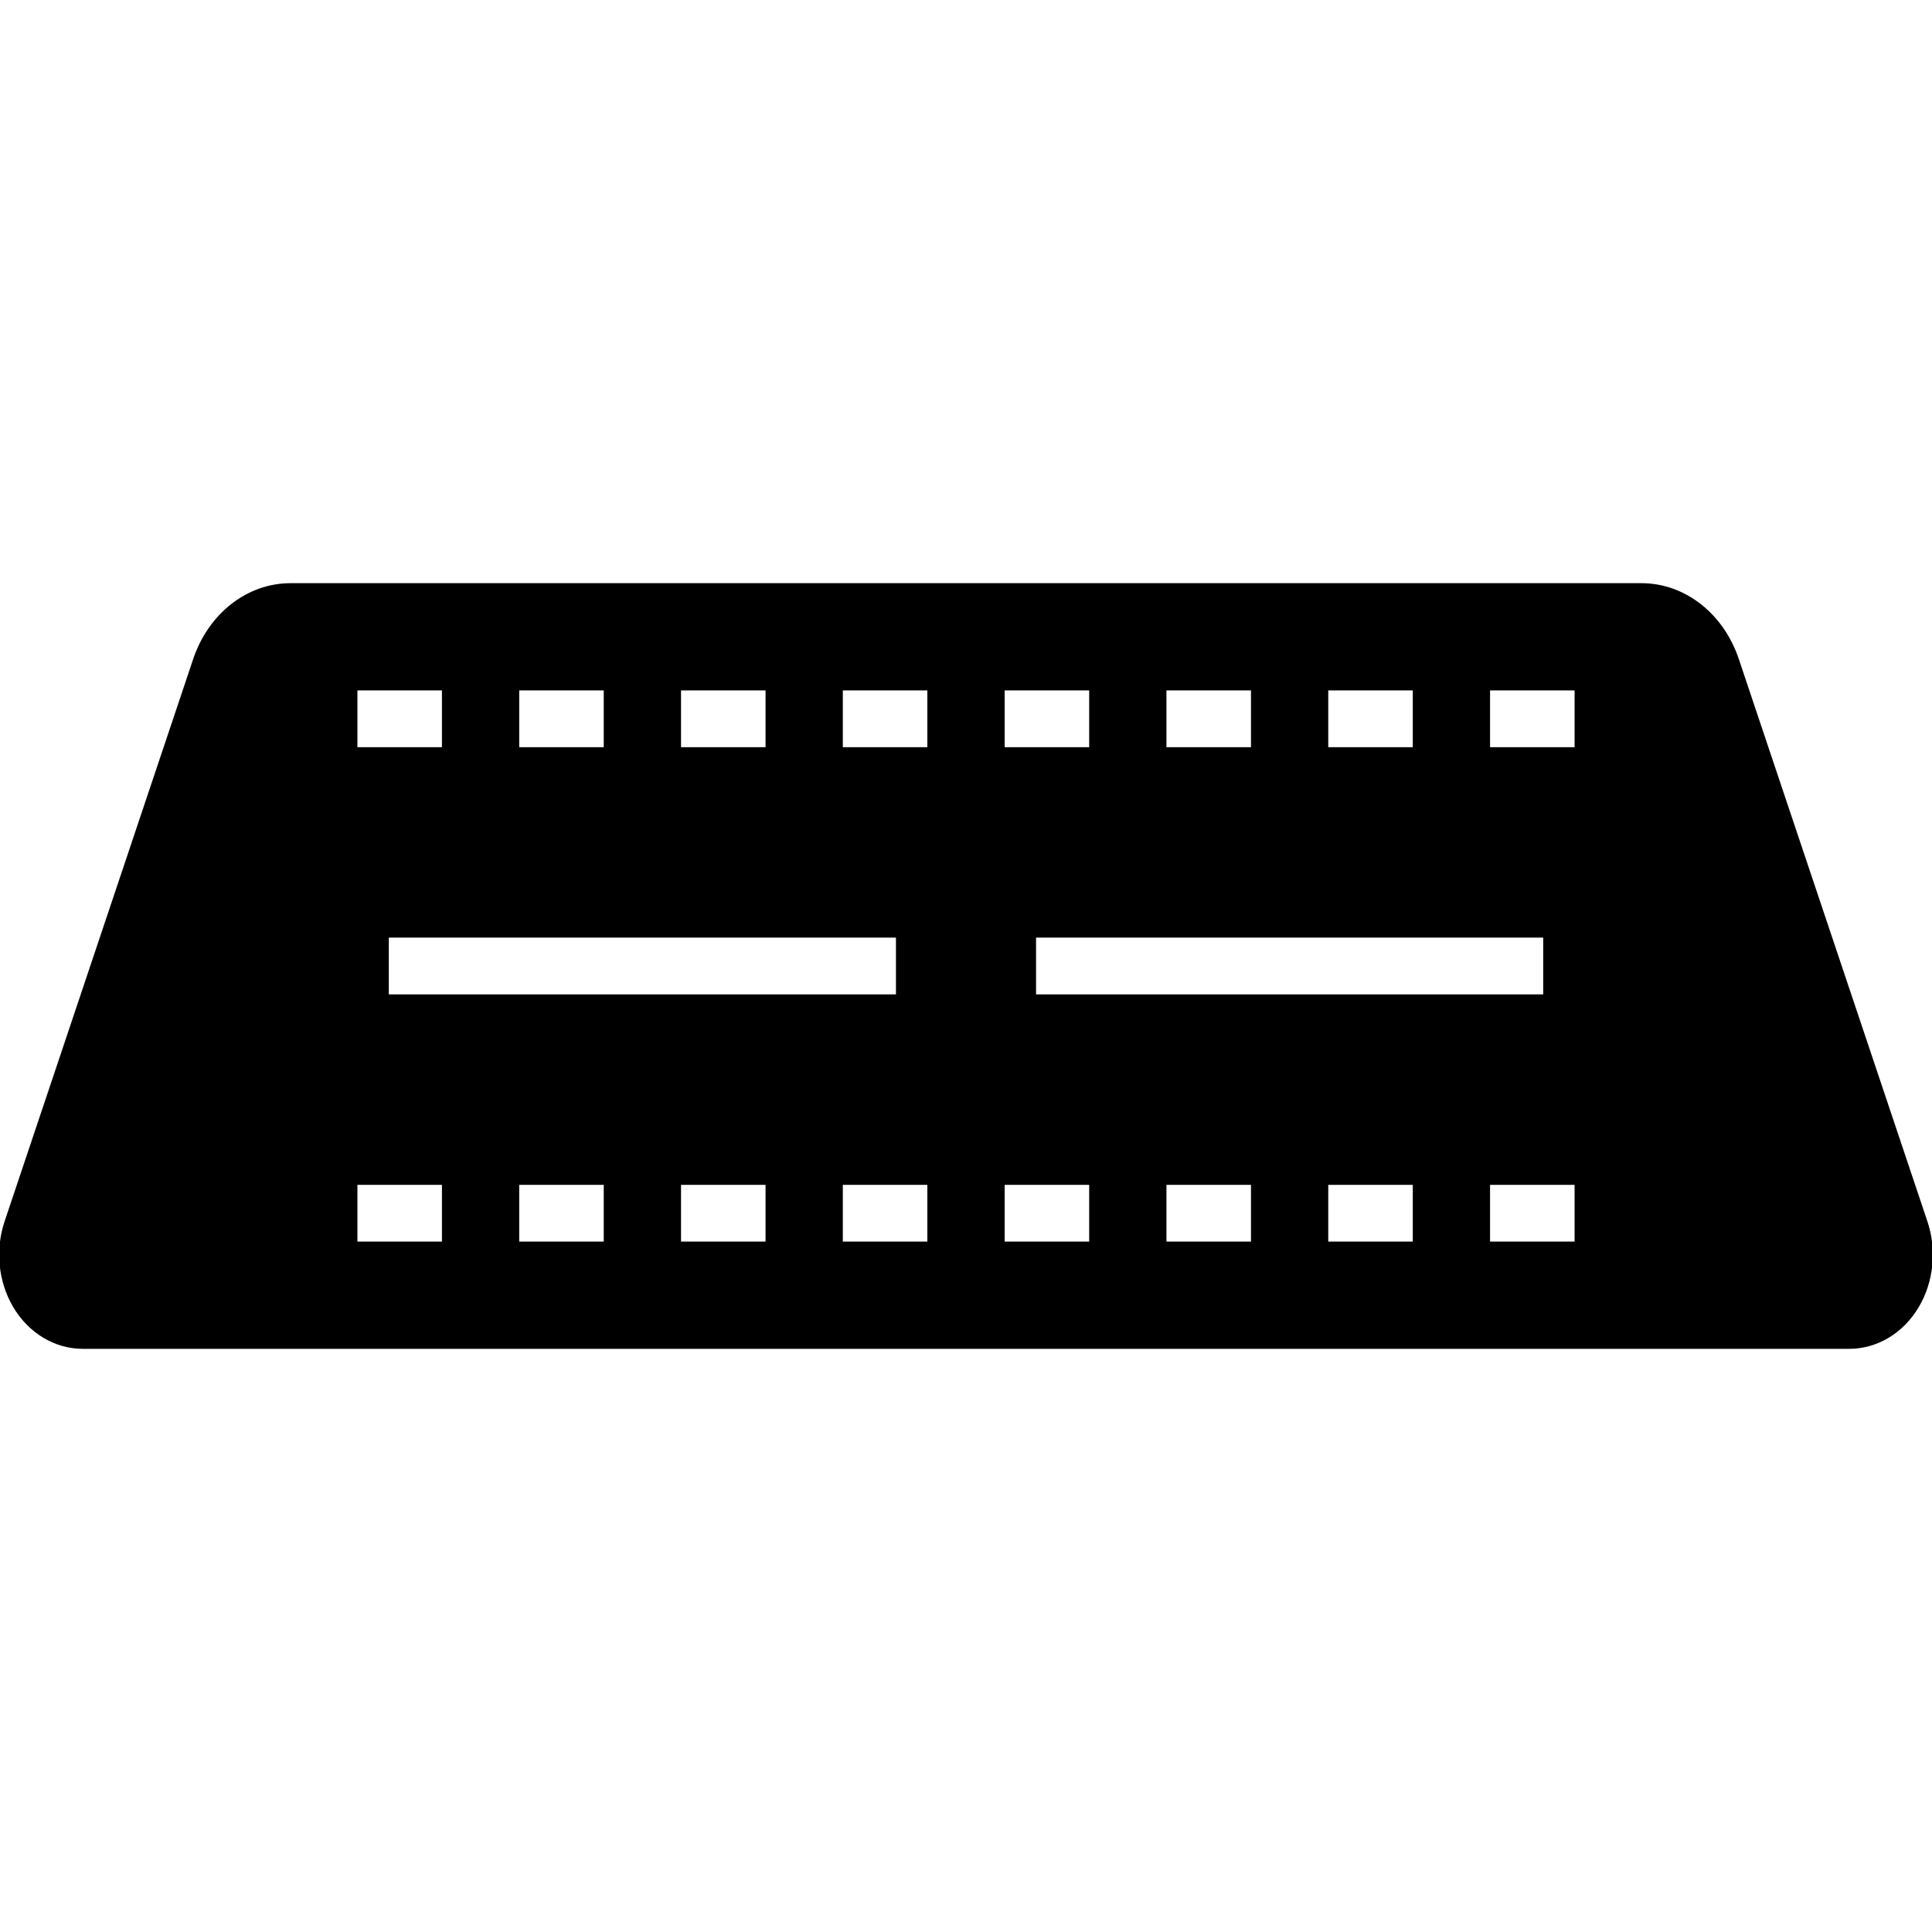 <svg width="100%" height="100%" viewBox="0 0 800 800" version="1.1" xmlns="http://www.w3.org/2000/svg" style="fill-rule:evenodd;clip-rule:evenodd;stroke-linejoin:round;stroke-miterlimit:2;">
    <g>
        <path fill="currentColor" d="M400.001,241.483L400.001,558.521L765.742,558.521C777.225,558.521 788.08,552.141 794.566,541.16C800.701,530.769 802.052,517.544 798.116,505.809C776.804,442.259 737.546,325.196 720.013,272.917C713.594,253.778 697.444,241.483 679.722,241.483L400.001,241.483ZM399.999,241.483L120.278,241.483C102.556,241.483 86.406,253.778 79.987,272.917C62.454,325.196 23.196,442.259 1.884,505.809C-2.052,517.544 -0.701,530.769 5.434,541.16C11.92,552.141 22.775,558.521 34.258,558.521L399.999,558.521L399.999,241.483ZM451.002,490.616L416.002,490.616L416.002,514.113L451.002,514.113L451.002,490.616ZM652.002,490.616L617.002,490.616L617.002,514.113L652.002,514.113L652.002,490.616ZM518.002,490.616L483.002,490.616L483.002,514.113L518.002,514.113L518.002,490.616ZM585.002,490.616L550.002,490.616L550.002,514.113L585.002,514.113L585.002,490.616ZM348.998,490.616L383.998,490.616L383.998,514.113L348.998,514.113L348.998,490.616ZM147.998,490.616L182.998,490.616L182.998,514.113L147.998,514.113L147.998,490.616ZM281.998,490.616L316.998,490.616L316.998,514.113L281.998,514.113L281.998,490.616ZM214.998,490.616L249.998,490.616L249.998,514.113L214.998,514.113L214.998,490.616ZM639.006,388.253L429.006,388.253L429.006,411.75L639.006,411.75L639.006,388.253ZM160.994,388.253L370.994,388.253L370.994,411.75L160.994,411.75L160.994,388.253ZM451.002,285.89L416.002,285.89L416.002,309.388L451.002,309.388L451.002,285.89ZM652.002,285.89L617.002,285.89L617.002,309.388L652.002,309.388L652.002,285.89ZM518.002,285.89L483.002,285.89L483.002,309.388L518.002,309.388L518.002,285.89ZM585.002,285.89L550.002,285.89L550.002,309.388L585.002,309.388L585.002,285.89ZM348.998,285.89L383.998,285.89L383.998,309.388L348.998,309.388L348.998,285.89ZM147.998,285.89L182.998,285.89L182.998,309.388L147.998,309.388L147.998,285.89ZM281.998,285.89L316.998,285.89L316.998,309.388L281.998,309.388L281.998,285.89ZM214.998,285.89L249.998,285.89L249.998,309.388L214.998,309.388L214.998,285.89Z"/>
    </g>
</svg>
